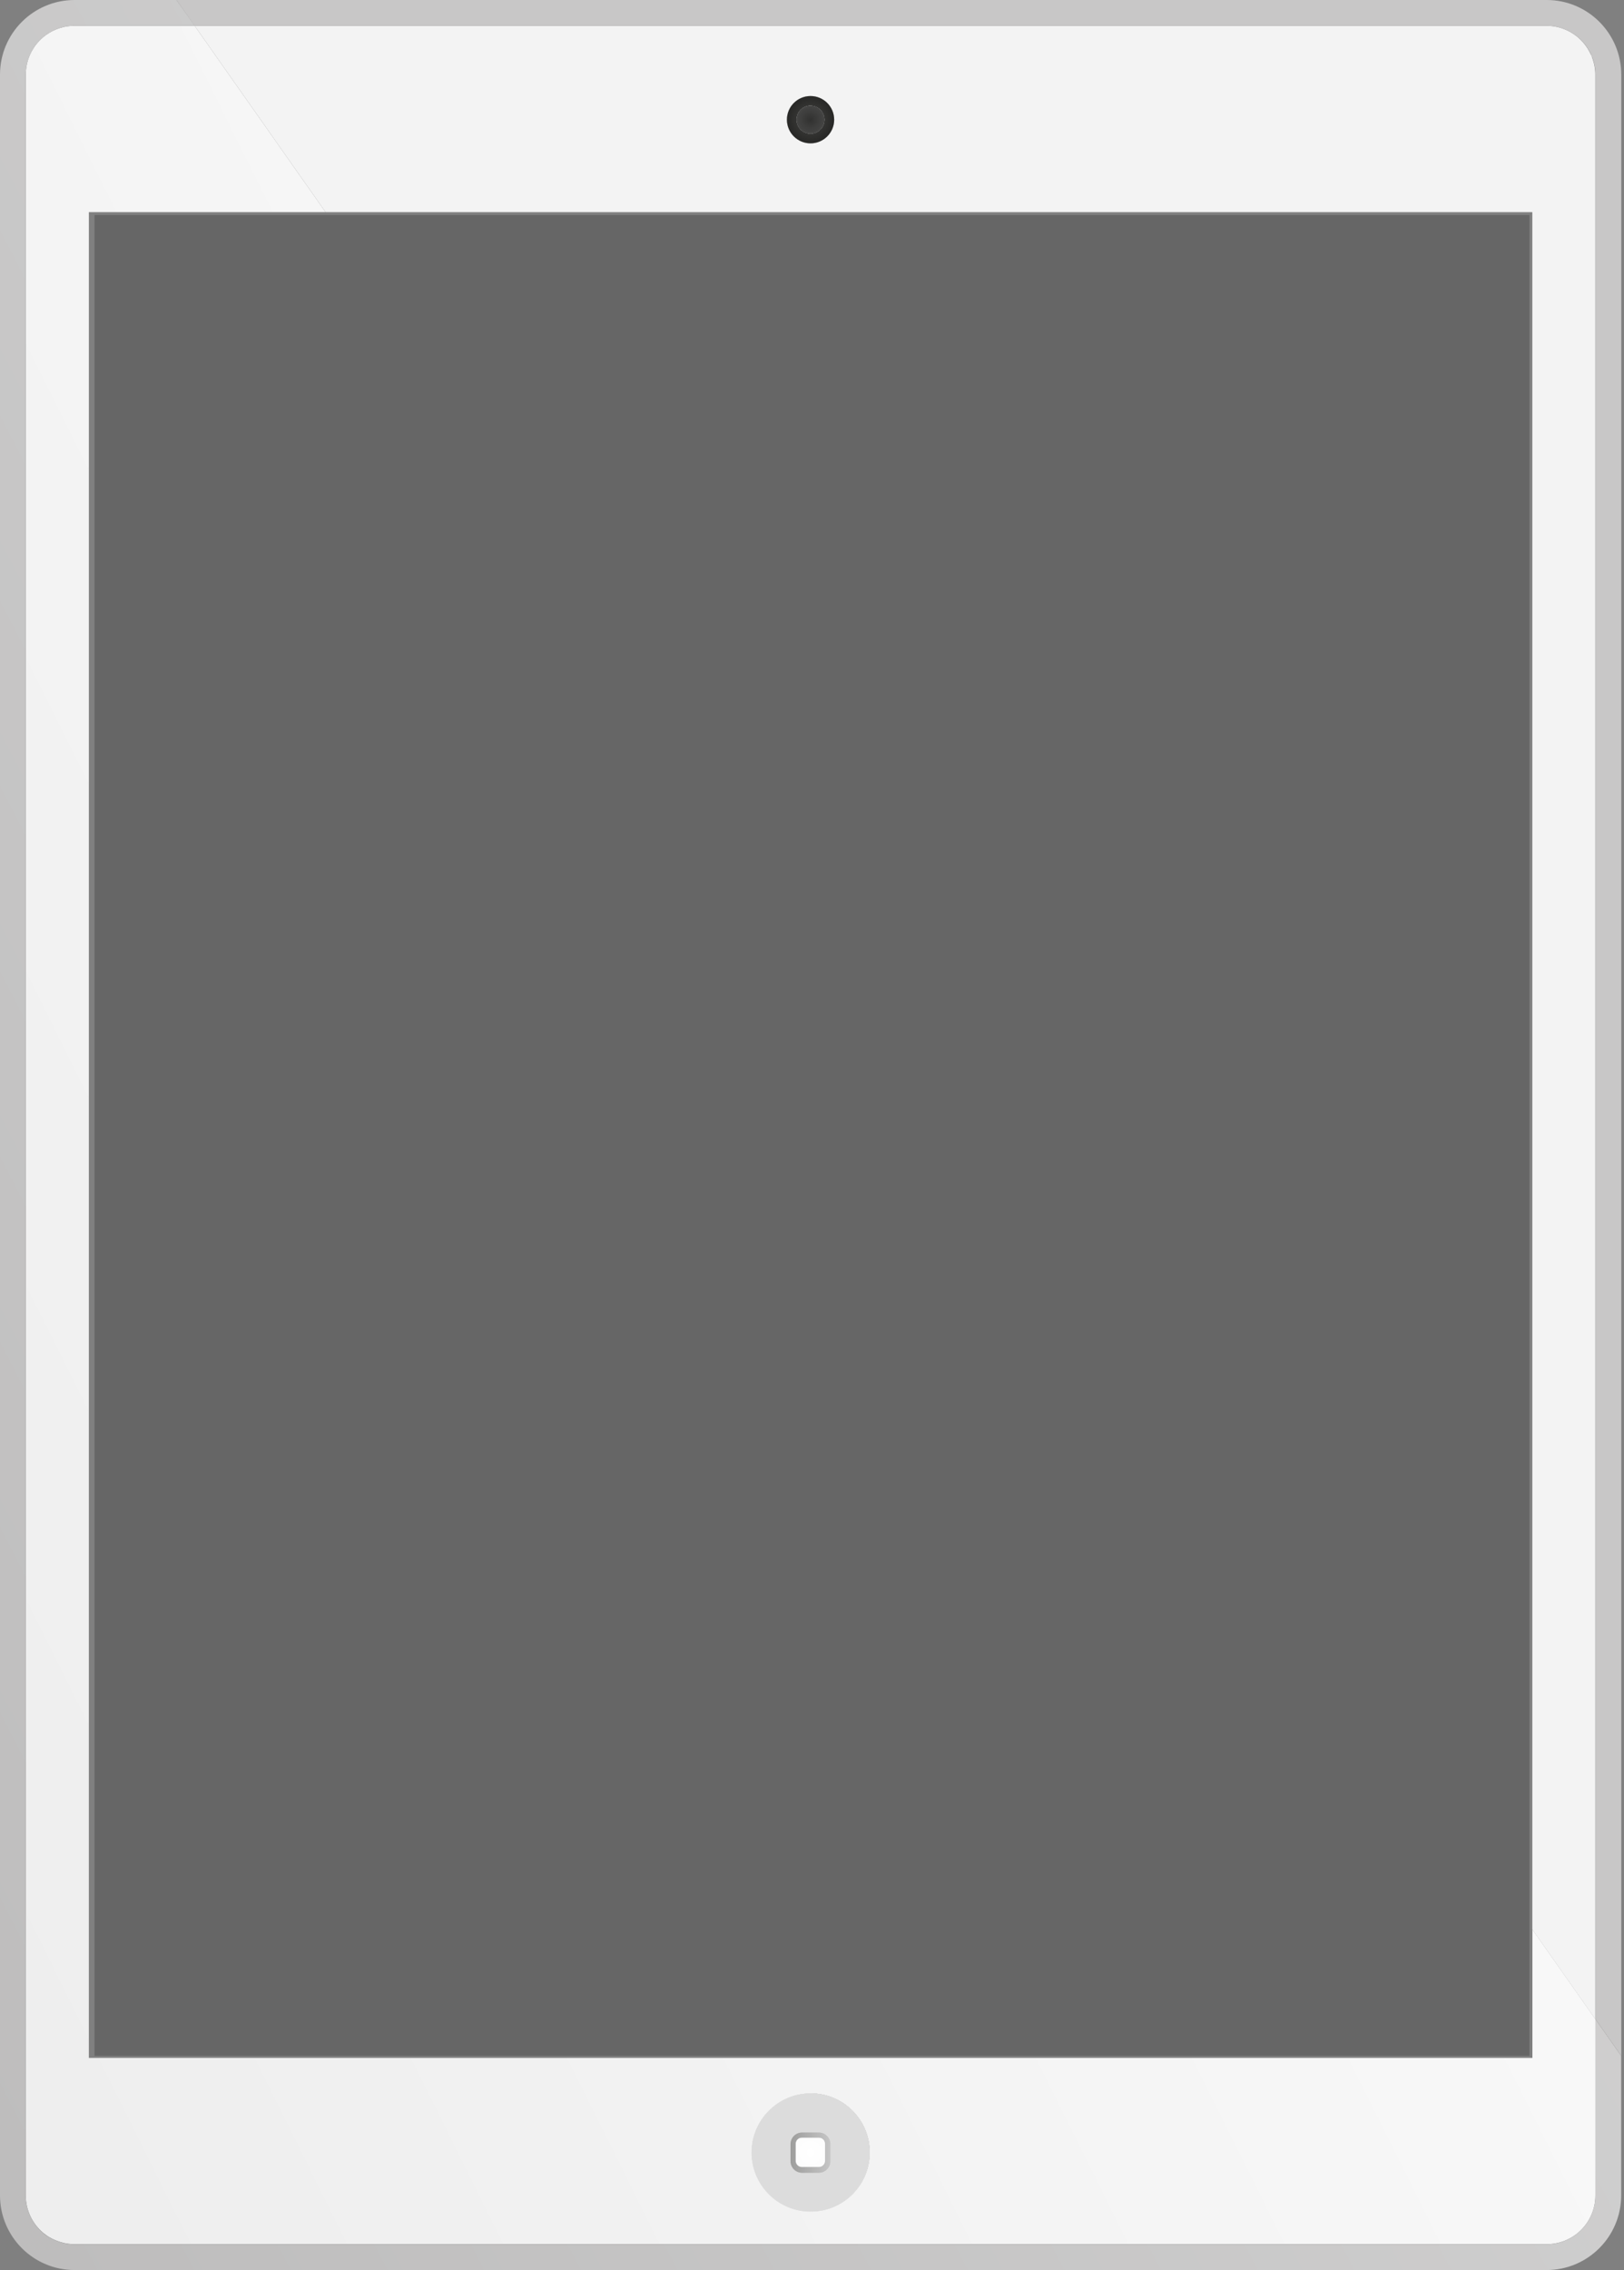 <?xml version="1.0" encoding="UTF-8"?>
<svg width="100%" height="100%" viewBox="0 0 189 264" version="1.1" xmlns="http://www.w3.org/2000/svg" xmlns:xlink="http://www.w3.org/1999/xlink">
    <rect x="0" y="0" width="189" height="264" fill="#808080" stroke="none"/>
    <!-- Generator: Sketch 42 (36781) - http://www.bohemiancoding.com/sketch -->
    <title>ipad</title>
    <desc>Created with Sketch.</desc>
    <defs>
        <linearGradient x1="-9.399%" y1="92.062%" x2="109.399%" y2="7.942%" id="linearGradient-1">
            <stop stop-color="#EDEDED" offset="0%"></stop>
            <stop stop-color="#FFFFFF" offset="100%"></stop>
        </linearGradient>
        <linearGradient x1="-8.634%" y1="91.902%" x2="108.634%" y2="8.098%" id="linearGradient-2">
            <stop stop-color="#BDBCBC" offset="0%"></stop>
            <stop stop-color="#DADADA" offset="100%"></stop>
        </linearGradient>
        <linearGradient x1="-5434.627%" y1="13223%" x2="4245.885%" y2="-8478%" id="linearGradient-3">
            <stop stop-color="#EDEDED" offset="0%"></stop>
            <stop stop-color="#FFFFFF" offset="100%"></stop>
        </linearGradient>
        <linearGradient x1="-5529.197%" y1="13435%" x2="4340.455%" y2="-8690%" id="linearGradient-4">
            <stop stop-color="#BDBCBC" offset="0%"></stop>
            <stop stop-color="#DADADA" offset="100%"></stop>
        </linearGradient>
        <linearGradient x1="-4337.393%" y1="13282%" x2="3443.811%" y2="-8420%" id="linearGradient-5">
            <stop stop-color="#EDEDED" offset="0%"></stop>
            <stop stop-color="#FFFFFF" offset="100%"></stop>
        </linearGradient>
        <linearGradient x1="-4413.409%" y1="13493%" x2="3519.827%" y2="-8631%" id="linearGradient-6">
            <stop stop-color="#BDBCBC" offset="0%"></stop>
            <stop stop-color="#DADADA" offset="100%"></stop>
        </linearGradient>
        <linearGradient x1="466%" y1="25934%" x2="15169%" y2="11231%" id="linearGradient-7">
            <stop stop-color="#EDEDED" offset="0%"></stop>
            <stop stop-color="#FFFFFF" offset="100%"></stop>
        </linearGradient>
        <linearGradient x1="254%" y1="26146%" x2="14958%" y2="11442%" id="linearGradient-8">
            <stop stop-color="#BDBCBC" offset="0%"></stop>
            <stop stop-color="#DADADA" offset="100%"></stop>
        </linearGradient>
        <linearGradient x1="-12259%" y1="13209%" x2="9443%" y2="-8492%" id="linearGradient-9">
            <stop stop-color="#EDEDED" offset="0%"></stop>
            <stop stop-color="#FFFFFF" offset="100%"></stop>
        </linearGradient>
        <linearGradient x1="-12471%" y1="13421%" x2="9654%" y2="-8704%" id="linearGradient-10">
            <stop stop-color="#BDBCBC" offset="0%"></stop>
            <stop stop-color="#DADADA" offset="100%"></stop>
        </linearGradient>
        <linearGradient x1="283.425%" y1="26169%" x2="8064.629%" y2="4468%" id="linearGradient-11">
            <stop stop-color="#EDEDED" offset="0%"></stop>
            <stop stop-color="#FFFFFF" offset="100%"></stop>
        </linearGradient>
        <linearGradient x1="207.41%" y1="26381%" x2="8140.645%" y2="4256%" id="linearGradient-12">
            <stop stop-color="#BDBCBC" offset="0%"></stop>
            <stop stop-color="#DADADA" offset="100%"></stop>
        </linearGradient>
        <linearGradient x1="580%" y1="26048%" x2="22281%" y2="4346%" id="linearGradient-13">
            <stop stop-color="#EDEDED" offset="0%"></stop>
            <stop stop-color="#FFFFFF" offset="100%"></stop>
        </linearGradient>
        <linearGradient x1="368%" y1="26260%" x2="22493%" y2="4135%" id="linearGradient-14">
            <stop stop-color="#BDBCBC" offset="0%"></stop>
            <stop stop-color="#DADADA" offset="100%"></stop>
        </linearGradient>
        <linearGradient x1="-12227%" y1="5685.012%" x2="9475%" y2="-3585.354%" id="linearGradient-15">
            <stop stop-color="#EDEDED" offset="0%"></stop>
            <stop stop-color="#FFFFFF" offset="100%"></stop>
        </linearGradient>
        <linearGradient x1="-12438%" y1="5775.576%" x2="9686%" y2="-3675.917%" id="linearGradient-16">
            <stop stop-color="#BDBCBC" offset="0%"></stop>
            <stop stop-color="#DADADA" offset="100%"></stop>
        </linearGradient>
        <linearGradient x1="4499%" y1="29967%" x2="26201%" y2="8266%" id="linearGradient-17">
            <stop stop-color="#EDEDED" offset="0%"></stop>
            <stop stop-color="#FFFFFF" offset="100%"></stop>
        </linearGradient>
        <radialGradient cx="50%" cy="50%" fx="50%" fy="50%" r="198.844%" id="radialGradient-18">
            <stop stop-color="#FFFFFF" offset="0%"></stop>
            <stop stop-color="#FCFCFC" offset="39%"></stop>
            <stop stop-color="#F3F3F3" offset="67%"></stop>
            <stop stop-color="#E3E3E3" offset="92%"></stop>
            <stop stop-color="#DCDCDC" offset="100%"></stop>
        </radialGradient>
        <radialGradient cx="9433%" cy="25033%" fx="9433%" fy="25033%" r="688%" id="radialGradient-19">
            <stop stop-color="#FFFFFF" offset="0%"></stop>
            <stop stop-color="#FCFCFC" offset="39%"></stop>
            <stop stop-color="#F3F3F3" offset="67%"></stop>
            <stop stop-color="#E3E3E3" offset="92%"></stop>
            <stop stop-color="#DCDCDC" offset="100%"></stop>
        </radialGradient>
        <linearGradient x1="4499%" y1="29341.627%" x2="26201%" y2="8094.256%" id="linearGradient-20">
            <stop stop-color="#EDEDED" offset="0%"></stop>
            <stop stop-color="#FFFFFF" offset="100%"></stop>
        </linearGradient>
        <linearGradient x1="-0.632%" y1="49.575%" x2="101.074%" y2="49.575%" id="linearGradient-21">
            <stop stop-color="#9D9D9C" offset="0%"></stop>
            <stop stop-color="#C6C6C6" offset="100%"></stop>
        </linearGradient>
        <linearGradient x1="-21103%" y1="31%" x2="17675%" y2="31%" id="linearGradient-22">
            <stop stop-color="#FFFFFF" stop-opacity="0.05" offset="0%"></stop>
            <stop stop-color="#FFFFFF" stop-opacity="0" offset="100%"></stop>
        </linearGradient>
        <linearGradient x1="-2622%" y1="12074%" x2="36156%" y2="12074%" id="linearGradient-23">
            <stop stop-color="#FFFFFF" stop-opacity="0.05" offset="0%"></stop>
            <stop stop-color="#FFFFFF" stop-opacity="0" offset="100%"></stop>
        </linearGradient>
        <linearGradient x1="-1580%" y1="11836.816%" x2="20121%" y2="1106.156%" id="linearGradient-24">
            <stop stop-color="#EDEDED" offset="0%"></stop>
            <stop stop-color="#FFFFFF" offset="100%"></stop>
        </linearGradient>
        <linearGradient x1="-2622%" y1="11891%" x2="36156%" y2="11891%" id="linearGradient-25">
            <stop stop-color="#FFFFFF" stop-opacity="0.05" offset="0%"></stop>
            <stop stop-color="#FFFFFF" stop-opacity="0" offset="100%"></stop>
        </linearGradient>
        <linearGradient x1="-1738%" y1="11970.387%" x2="20387%" y2="1028.24%" id="linearGradient-26">
            <stop stop-color="#BDBCBC" offset="0%"></stop>
            <stop stop-color="#DADADA" offset="100%"></stop>
        </linearGradient>
        <linearGradient x1="-2622%" y1="11954%" x2="36156%" y2="11954%" id="linearGradient-27">
            <stop stop-color="#FFFFFF" stop-opacity="0.05" offset="0%"></stop>
            <stop stop-color="#FFFFFF" stop-opacity="0" offset="100%"></stop>
        </linearGradient>
        <linearGradient x1="-3149%" y1="22319%" x2="18552%" y2="617%" id="linearGradient-28">
            <stop stop-color="#EDEDED" offset="0%"></stop>
            <stop stop-color="#FFFFFF" offset="100%"></stop>
        </linearGradient>
        <linearGradient x1="-3361%" y1="22531%" x2="18764%" y2="406%" id="linearGradient-29">
            <stop stop-color="#BDBCBC" offset="0%"></stop>
            <stop stop-color="#DADADA" offset="100%"></stop>
        </linearGradient>
        <linearGradient x1="-2622%" y1="648%" x2="36156%" y2="648%" id="linearGradient-30">
            <stop stop-color="#FFFFFF" stop-opacity="0.05" offset="0%"></stop>
            <stop stop-color="#FFFFFF" stop-opacity="0" offset="100%"></stop>
        </linearGradient>
        <linearGradient x1="-3236%" y1="22232%" x2="18465%" y2="531%" id="linearGradient-31">
            <stop stop-color="#EDEDED" offset="0%"></stop>
            <stop stop-color="#FFFFFF" offset="100%"></stop>
        </linearGradient>
        <linearGradient x1="-3448%" y1="22444%" x2="18677%" y2="319%" id="linearGradient-32">
            <stop stop-color="#BDBCBC" offset="0%"></stop>
            <stop stop-color="#DADADA" offset="100%"></stop>
        </linearGradient>
        <linearGradient x1="-2622%" y1="537%" x2="36156%" y2="537%" id="linearGradient-33">
            <stop stop-color="#FFFFFF" stop-opacity="0.05" offset="0%"></stop>
            <stop stop-color="#FFFFFF" stop-opacity="0" offset="100%"></stop>
        </linearGradient>
        <linearGradient x1="-3451%" y1="22017%" x2="18250%" y2="316%" id="linearGradient-34">
            <stop stop-color="#EDEDED" offset="0%"></stop>
            <stop stop-color="#FFFFFF" offset="100%"></stop>
        </linearGradient>
        <linearGradient x1="-3663%" y1="22229%" x2="18462%" y2="104%" id="linearGradient-35">
            <stop stop-color="#BDBCBC" offset="0%"></stop>
            <stop stop-color="#DADADA" offset="100%"></stop>
        </linearGradient>
        <linearGradient x1="-2622%" y1="347%" x2="36156%" y2="347%" id="linearGradient-36">
            <stop stop-color="#FFFFFF" stop-opacity="0.05" offset="0%"></stop>
            <stop stop-color="#FFFFFF" stop-opacity="0" offset="100%"></stop>
        </linearGradient>
        <linearGradient x1="-2263.495%" y1="22129%" x2="12555.03%" y2="428%" id="linearGradient-37">
            <stop stop-color="#EDEDED" offset="0%"></stop>
            <stop stop-color="#FFFFFF" offset="100%"></stop>
        </linearGradient>
        <linearGradient x1="-2408.26%" y1="22341%" x2="12699.794%" y2="216%" id="linearGradient-38">
            <stop stop-color="#BDBCBC" offset="0%"></stop>
            <stop stop-color="#DADADA" offset="100%"></stop>
        </linearGradient>
        <linearGradient x1="-2622%" y1="437%" x2="36156%" y2="437%" id="linearGradient-39">
            <stop stop-color="#FFFFFF" stop-opacity="0.05" offset="0%"></stop>
            <stop stop-color="#FFFFFF" stop-opacity="0" offset="100%"></stop>
        </linearGradient>
        <linearGradient x1="-7321%" y1="18146%" x2="14380%" y2="-3555%" id="linearGradient-40">
            <stop stop-color="#EDEDED" offset="0%"></stop>
            <stop stop-color="#FFFFFF" offset="100%"></stop>
        </linearGradient>
        <radialGradient cx="50%" cy="50%" fx="50%" fy="50%" r="50%" id="radialGradient-41">
            <stop stop-color="#3C3C3B" offset="0%"></stop>
            <stop stop-color="#1D1D1B" offset="100%"></stop>
        </radialGradient>
        <linearGradient x1="-2622%" y1="1392%" x2="36156%" y2="1392%" id="linearGradient-42">
            <stop stop-color="#FFFFFF" stop-opacity="0.05" offset="0%"></stop>
            <stop stop-color="#FFFFFF" stop-opacity="0" offset="100%"></stop>
        </linearGradient>
        <radialGradient cx="50%" cy="50%" fx="50%" fy="50%" r="84.877%" id="radialGradient-43">
            <stop stop-color="#3C3C3B" offset="0%"></stop>
            <stop stop-color="#1D1D1B" offset="100%"></stop>
        </radialGradient>
        <radialGradient cx="50%" cy="50%" fx="50%" fy="50%" r="50%" id="radialGradient-44">
            <stop stop-color="#272726" offset="0%"></stop>
            <stop stop-color="#3C3C3B" offset="100%"></stop>
        </radialGradient>
    </defs>
    <g id="Page-1" stroke="none" stroke-width="1" fill="none" fill-rule="evenodd">
        <g id="Fichier-1">
            <g id="Calque_2">
                <g id="ipad">
                    <path d="M185.22,257.54 C185.08,257.89 184.906,258.225 184.7,258.54 C184.906,258.225 185.08,257.89 185.22,257.54 Z" id="Shape"></path>
                    <path d="M185.67,255.33 C185.67,256.089 185.517,256.841 185.22,257.54 C185.517,256.841 185.67,256.089 185.67,255.33 L185.67,234.82 L185.67,234.82 L185.67,255.33 Z" id="Shape"></path>
                    <path d="M184,259.34 C183.743,259.596 183.461,259.827 183.16,260.03 C183.461,259.827 183.743,259.596 184,259.34 Z" id="Shape"></path>
                    <path d="M7,3.25 C4.62,3.98 2.996,6.18 3,8.67 L3,255.33 C3.001,257.021 3.756,258.623 5.06,259.7 C5.2,259.813 5.347,259.923 5.5,260.03 C5.815,260.236 6.15,260.41 6.5,260.55 L7.02,260.74 C7.567,260.908 8.137,260.992 8.71,260.99 L180,260.99 C181.505,260.993 182.948,260.396 184.012,259.332 C185.076,258.268 185.673,256.825 185.67,255.32 L185.67,234.82 L178.34,224.39 L178.34,239.33 L10.34,239.33 L10.34,24.67 L37.89,24.67 L22.65,3 L8.65,3 C8.091,3.001 7.535,3.086 7,3.25 L7,3.25 Z M94.35,243.45 C98.143,243.45 101.218,246.524 101.22,250.317 C101.222,254.11 98.15,257.186 94.357,257.19 C90.564,257.194 87.486,254.123 87.48,250.33 C87.485,246.546 90.546,243.476 94.33,243.46 L94.35,243.45 Z" id="Shape" fill="url(#linearGradient-1)" fill-rule="nonzero"></path>
                    <path d="M185.67,255.33 C185.67,258.461 183.131,261 180,261 L8.67,261 C8.104,261 7.541,260.916 7,260.75 L6.48,260.56 C6.13,260.42 5.795,260.246 5.48,260.04 C5.327,259.94 5.18,259.83 5.04,259.71 C3.741,258.627 2.993,257.021 3,255.33 L3,8.67 C3.002,8.287 3.042,7.905 3.12,7.53 C3.657,4.892 5.978,2.998 8.67,3 L22.67,3 L20.54,0 L8.67,0 C3.884,0.006 0.006,3.884 0,8.67 L0,255.33 C0.006,260.116 3.884,263.994 8.67,264 L180,264 C184.786,263.994 188.664,260.116 188.67,255.33 L188.67,239.09 L185.67,234.82 L185.67,255.33 Z" id="Shape" fill="url(#linearGradient-2)" fill-rule="nonzero"></path>
                    <path d="M7,3.25 C5.939,3.576 4.997,4.205 4.29,5.06 C4.997,4.205 5.939,3.576 7,3.25 L7,3.25 Z" id="Shape" fill="url(#linearGradient-3)" fill-rule="nonzero"></path>
                    <path d="M7,3.25 C5.939,3.576 4.997,4.205 4.29,5.06 C4.997,4.205 5.939,3.576 7,3.25 L7,3.25 Z" id="Shape" fill="url(#linearGradient-4)" fill-rule="nonzero"></path>
                    <path d="M8.67,3 C8.104,3 7.541,3.084 7,3.25 C7.541,3.084 8.104,3 8.67,3 L8.67,3 Z" id="Shape" fill="url(#linearGradient-5)" fill-rule="nonzero"></path>
                    <path d="M8.67,3 C8.104,3 7.541,3.084 7,3.25 C7.541,3.084 8.104,3 8.67,3 L8.67,3 Z" id="Shape" fill="url(#linearGradient-6)" fill-rule="nonzero"></path>
                    <path d="M4.29,258.94 C4.521,259.221 4.779,259.479 5.06,259.71 C4.779,259.479 4.521,259.221 4.29,258.94 L4.29,258.94 Z" id="Shape" fill="url(#linearGradient-7)" fill-rule="nonzero"></path>
                    <path d="M4.29,258.94 C4.521,259.221 4.779,259.479 5.06,259.71 C4.779,259.479 4.521,259.221 4.29,258.94 L4.29,258.94 Z" id="Shape" fill="url(#linearGradient-8)" fill-rule="nonzero"></path>
                    <path d="M3.68,6 C3.854,5.681 4.058,5.38 4.29,5.1 C4.058,5.38 3.854,5.681 3.68,6 L3.68,6 Z" id="Shape" fill="url(#linearGradient-9)" fill-rule="nonzero"></path>
                    <path d="M3.68,6 C3.854,5.681 4.058,5.38 4.29,5.1 C4.058,5.38 3.854,5.681 3.68,6 L3.68,6 Z" id="Shape" fill="url(#linearGradient-10)" fill-rule="nonzero"></path>
                    <path d="M8.67,261 L8.67,261 C8.104,261 7.541,260.916 7,260.75 C7.541,260.916 8.104,261 8.67,261 Z" id="Shape" fill="url(#linearGradient-11)" fill-rule="nonzero"></path>
                    <path d="M8.67,261 L8.67,261 C8.104,261 7.541,260.916 7,260.75 C7.541,260.916 8.104,261 8.67,261 Z" id="Shape" fill="url(#linearGradient-12)" fill-rule="nonzero"></path>
                    <path d="M6.46,260.55 C6.11,260.41 5.775,260.236 5.46,260.03 C5.775,260.236 6.11,260.41 6.46,260.55 L6.46,260.55 Z" id="Shape" fill="url(#linearGradient-13)" fill-rule="nonzero"></path>
                    <path d="M6.46,260.55 C6.11,260.41 5.775,260.236 5.46,260.03 C5.775,260.236 6.11,260.41 6.46,260.55 L6.46,260.55 Z" id="Shape" fill="url(#linearGradient-14)" fill-rule="nonzero"></path>
                    <path d="M3.12,7.53 C3.231,6.996 3.42,6.48 3.68,6 C3.42,6.48 3.231,6.996 3.12,7.53 L3.12,7.53 Z" id="Shape" fill="url(#linearGradient-15)" fill-rule="nonzero"></path>
                    <path d="M3.12,7.53 C3.231,6.996 3.42,6.48 3.68,6 C3.42,6.48 3.231,6.996 3.12,7.53 L3.12,7.53 Z" id="Shape" fill="url(#linearGradient-16)" fill-rule="nonzero"></path>
                    <rect id="Rectangle-path" fill="url(#linearGradient-17)" fill-rule="nonzero" x="92.6" y="248.6" width="3.46" height="3.46" rx="0.71"></rect>
                    <rect id="Rectangle" fill="#666666" x="11" y="25" width="167" height="214.09"></rect>
                    <rect id="Rectangle-path" fill="url(#radialGradient-18)" fill-rule="nonzero" x="92.6" y="248.6" width="3.46" height="3.46" rx="0.71"></rect>
                    <path d="M94.33,257.21 C97.115,257.214 99.627,255.539 100.694,252.967 C101.762,250.396 101.174,247.434 99.205,245.465 C97.236,243.496 94.274,242.908 91.703,243.976 C89.131,245.043 87.456,247.555 87.46,250.34 C87.46,254.134 90.536,257.21 94.33,257.21 Z M92,249.31 C92.021,248.595 92.595,248.021 93.31,248 L95.31,248 C96.048,248.005 96.645,248.602 96.65,249.34 L96.65,251.34 C96.645,252.078 96.048,252.675 95.31,252.68 L93.31,252.68 C92.592,252.659 92.016,252.079 92,251.36 L92,249.31 Z" id="Shape" fill="url(#linearGradient-17)" fill-rule="nonzero"></path>
                    <path d="M94.33,257.21 C97.115,257.214 99.627,255.539 100.694,252.967 C101.762,250.396 101.174,247.434 99.205,245.465 C97.236,243.496 94.274,242.908 91.703,243.976 C89.131,245.043 87.456,247.555 87.46,250.34 C87.46,254.134 90.536,257.21 94.33,257.21 Z M92,249.31 C92.021,248.595 92.595,248.021 93.31,248 L95.31,248 C96.048,248.005 96.645,248.602 96.65,249.34 L96.65,251.34 C96.645,252.078 96.048,252.675 95.31,252.68 L93.31,252.68 C92.592,252.659 92.016,252.079 92,251.36 L92,249.31 Z" id="Shape" fill="url(#radialGradient-19)" fill-rule="nonzero"></path>
                    <path d="M93.31,252.7 L95.31,252.7 C96.048,252.695 96.645,252.098 96.65,251.36 L96.65,249.36 C96.656,248.633 96.086,248.032 95.36,248 L93.36,248 C92.626,247.994 92.022,248.576 92,249.31 L92,251.31 C91.989,251.668 92.121,252.016 92.367,252.276 C92.613,252.537 92.952,252.69 93.31,252.7 Z M92.6,249.31 C92.6,248.918 92.918,248.6 93.31,248.6 L95.31,248.6 C95.702,248.6 96.02,248.918 96.02,249.31 L96.02,251.31 C96.02,251.702 95.702,252.02 95.31,252.02 L93.31,252.02 C92.918,252.02 92.6,251.702 92.6,251.31 L92.6,249.31 Z" id="Shape" fill="url(#linearGradient-20)" fill-rule="nonzero"></path>
                    <path d="M93.31,252.7 L95.31,252.7 C96.048,252.695 96.645,252.098 96.65,251.36 L96.65,249.36 C96.656,248.633 96.086,248.032 95.36,248 L93.36,248 C92.626,247.994 92.022,248.576 92,249.31 L92,251.31 C91.989,251.668 92.121,252.016 92.367,252.276 C92.613,252.537 92.952,252.69 93.31,252.7 Z M92.6,249.31 C92.6,248.918 92.918,248.6 93.31,248.6 L95.31,248.6 C95.702,248.6 96.02,248.918 96.02,249.31 L96.02,251.31 C96.02,251.702 95.702,252.02 95.31,252.02 L93.31,252.02 C92.918,252.02 92.6,251.702 92.6,251.31 L92.6,249.31 Z" id="Shape" fill="url(#radialGradient-19)" fill-rule="nonzero"></path>
                    <path d="M93.31,252.7 L95.31,252.7 C96.048,252.695 96.645,252.098 96.65,251.36 L96.65,249.36 C96.656,248.633 96.086,248.032 95.36,248 L93.36,248 C92.626,247.994 92.022,248.576 92,249.31 L92,251.31 C91.989,251.668 92.121,252.016 92.367,252.276 C92.613,252.537 92.952,252.69 93.31,252.7 Z M92.6,249.31 C92.6,248.918 92.918,248.6 93.31,248.6 L95.31,248.6 C95.702,248.6 96.02,248.918 96.02,249.31 L96.02,251.31 C96.02,251.702 95.702,252.02 95.31,252.02 L93.31,252.02 C92.918,252.02 92.6,251.702 92.6,251.31 L92.6,249.31 Z" id="Shape" fill="url(#linearGradient-21)" fill-rule="nonzero"></path>
                    <path d="M184.81,5.68 C184.937,5.883 185.05,6.093 185.15,6.31 C185.05,6.093 184.937,5.883 184.81,5.68 Z" id="Shape" fill="url(#linearGradient-22)" fill-rule="nonzero"></path>
                    <path d="M185.67,234.82 L185.67,234.82 L185.67,8.67 C185.666,7.986 185.537,7.308 185.29,6.67 C185.537,7.308 185.666,7.986 185.67,8.67 L185.67,234.82 Z" id="Shape" fill="url(#linearGradient-23)" fill-rule="nonzero"></path>
                    <path d="M178.33,24.67 L178.33,224.39 L185.66,234.82 L185.66,8.67 C185.656,7.986 185.527,7.308 185.28,6.67 C185.28,6.55 185.19,6.43 185.13,6.32 C184.218,4.304 182.213,3.007 180,3 L22.65,3 L37.89,24.67 L178.33,24.67 Z M94.33,11.17 C95.849,11.17 97.08,12.401 97.08,13.92 C97.08,15.439 95.849,16.67 94.33,16.67 C92.811,16.67 91.58,15.439 91.58,13.92 C91.58,12.401 92.811,11.17 94.33,11.17 Z" id="Shape" fill="url(#linearGradient-24)" fill-rule="nonzero"></path>
                    <path d="M178.33,24.67 L178.33,224.39 L185.66,234.82 L185.66,8.67 C185.656,7.986 185.527,7.308 185.28,6.67 C184.218,4.304 182.213,3.007 180,3 L22.65,3 L37.89,24.67 L178.33,24.67 Z M94.33,11.17 C95.849,11.17 97.08,12.401 97.08,13.92 C97.08,15.439 95.849,16.67 94.33,16.67 C92.811,16.67 91.58,15.439 91.58,13.92 C91.58,12.401 92.811,11.17 94.33,11.17 Z" id="Shape" fill="url(#linearGradient-25)" fill-rule="nonzero"></path>
                    <path d="M180,0 L20.54,0 L22.65,3 L180,3 C182.212,3.005 184.221,4.292 185.15,6.3 C185.2,6.42 185.25,6.53 185.3,6.65 C185.547,7.288 185.676,7.966 185.68,8.65 L185.68,234.82 L188.68,239.09 L188.68,8.67 C188.674,3.88 184.79,-3.17877496e-06 180,0 Z" id="Shape" fill="url(#linearGradient-26)" fill-rule="nonzero"></path>
                    <path d="M180,0 L20.54,0 L22.65,3 L180,3 C182.212,3.005 184.221,4.292 185.15,6.3 C185.2,6.42 185.25,6.53 185.3,6.65 C185.547,7.288 185.676,7.966 185.68,8.65 L185.68,234.82 L188.68,239.09 L188.68,8.67 C188.674,3.88 184.79,-3.17877496e-06 180,0 Z" id="Shape" fill="url(#linearGradient-27)" fill-rule="nonzero"></path>
                    <path d="M185.14,6.3 C185.19,6.42 185.24,6.53 185.29,6.65 C185.25,6.53 185.2,6.42 185.14,6.3 Z" id="Shape" fill="url(#linearGradient-28)" fill-rule="nonzero"></path>
                    <path d="M185.14,6.3 C185.19,6.42 185.24,6.53 185.29,6.65 C185.25,6.53 185.2,6.42 185.14,6.3 Z" id="Shape" fill="url(#linearGradient-29)" fill-rule="nonzero"></path>
                    <path d="M185.14,6.3 C185.19,6.42 185.24,6.53 185.29,6.65 C185.25,6.53 185.2,6.42 185.14,6.3 Z" id="Shape" fill="url(#linearGradient-30)" fill-rule="nonzero"></path>
                    <path d="M184.37,5.06 C184.527,5.254 184.67,5.457 184.8,5.67 C184.67,5.457 184.527,5.254 184.37,5.06 L184.37,5.06 Z" id="Shape" fill="url(#linearGradient-31)" fill-rule="nonzero"></path>
                    <path d="M184.37,5.06 C184.527,5.254 184.67,5.457 184.8,5.67 C184.67,5.457 184.527,5.254 184.37,5.06 L184.37,5.06 Z" id="Shape" fill="url(#linearGradient-32)" fill-rule="nonzero"></path>
                    <path d="M184.37,5.06 C184.527,5.254 184.67,5.457 184.8,5.67 C184.67,5.457 184.527,5.254 184.37,5.06 L184.37,5.06 Z" id="Shape" fill="url(#linearGradient-33)" fill-rule="nonzero"></path>
                    <path d="M181.68,3.25 C182.026,3.361 182.361,3.505 182.68,3.68 C182.361,3.505 182.026,3.361 181.68,3.25 L181.68,3.25 Z" id="Shape" fill="url(#linearGradient-34)" fill-rule="nonzero"></path>
                    <path d="M181.68,3.25 C182.026,3.361 182.361,3.505 182.68,3.68 C182.361,3.505 182.026,3.361 181.68,3.25 L181.68,3.25 Z" id="Shape" fill="url(#linearGradient-35)" fill-rule="nonzero"></path>
                    <path d="M181.68,3.25 C182.026,3.361 182.361,3.505 182.68,3.68 C182.361,3.505 182.026,3.361 181.68,3.25 L181.68,3.25 Z" id="Shape" fill="url(#linearGradient-36)" fill-rule="nonzero"></path>
                    <path d="M184.37,5.06 C183.907,4.497 183.34,4.029 182.7,3.68 C183.34,4.029 183.907,4.497 184.37,5.06 L184.37,5.06 Z" id="Shape" fill="url(#linearGradient-37)" fill-rule="nonzero"></path>
                    <path d="M184.37,5.06 C183.907,4.497 183.34,4.029 182.7,3.68 C183.34,4.029 183.907,4.497 184.37,5.06 L184.37,5.06 Z" id="Shape" fill="url(#linearGradient-38)" fill-rule="nonzero"></path>
                    <path d="M184.37,5.06 C183.907,4.497 183.34,4.029 182.7,3.68 C183.34,4.029 183.907,4.497 184.37,5.06 L184.37,5.06 Z" id="Shape" fill="url(#linearGradient-39)" fill-rule="nonzero"></path>
                    <path d="M94.33,16.67 C95.849,16.67 97.08,15.439 97.08,13.92 C97.08,12.401 95.849,11.17 94.33,11.17 C92.811,11.17 91.58,12.401 91.58,13.92 C91.58,15.439 92.811,16.67 94.33,16.67 L94.33,16.67 Z M94.33,12.3 C95.225,12.3 95.95,13.025 95.95,13.92 C95.95,14.815 95.225,15.54 94.33,15.54 C93.435,15.54 92.71,14.815 92.71,13.92 C92.707,13.489 92.877,13.074 93.181,12.768 C93.485,12.462 93.899,12.29 94.33,12.29 L94.33,12.3 Z" id="Shape" fill="url(#linearGradient-40)" fill-rule="nonzero"></path>
                    <path d="M94.33,16.67 C95.849,16.67 97.08,15.439 97.08,13.92 C97.08,12.401 95.849,11.17 94.33,11.17 C92.811,11.17 91.58,12.401 91.58,13.92 C91.58,15.439 92.811,16.67 94.33,16.67 L94.33,16.67 Z M94.33,12.3 C95.225,12.3 95.95,13.025 95.95,13.92 C95.95,14.815 95.225,15.54 94.33,15.54 C93.435,15.54 92.71,14.815 92.71,13.92 C92.707,13.489 92.877,13.074 93.181,12.768 C93.485,12.462 93.899,12.29 94.33,12.29 L94.33,12.3 Z" id="Shape" fill="url(#radialGradient-41)" fill-rule="nonzero"></path>
                    <path d="M94.33,16.67 C95.849,16.67 97.08,15.439 97.08,13.92 C97.08,12.401 95.849,11.17 94.33,11.17 C92.811,11.17 91.58,12.401 91.58,13.92 C91.58,15.439 92.811,16.67 94.33,16.67 L94.33,16.67 Z M94.33,12.3 C95.225,12.3 95.95,13.025 95.95,13.92 C95.95,14.815 95.225,15.54 94.33,15.54 C93.435,15.54 92.71,14.815 92.71,13.92 C92.707,13.489 92.877,13.074 93.181,12.768 C93.485,12.462 93.899,12.29 94.33,12.29 L94.33,12.3 Z" id="Shape" fill="url(#linearGradient-42)" fill-rule="nonzero"></path>
                    <circle id="Oval" fill="url(#linearGradient-40)" fill-rule="nonzero" cx="94.33" cy="13.92" r="1.62"></circle>
                    <circle id="Oval" fill="url(#radialGradient-43)" fill-rule="nonzero" cx="94.33" cy="13.92" r="1.62"></circle>
                    <circle id="Oval" fill="url(#radialGradient-44)" fill-rule="nonzero" cx="94.33" cy="13.92" r="1.62"></circle>
                    <circle id="Oval" fill="url(#linearGradient-42)" fill-rule="nonzero" cx="94.33" cy="13.92" r="1.62"></circle>
                </g>
            </g>
        </g>
    </g>
</svg>
